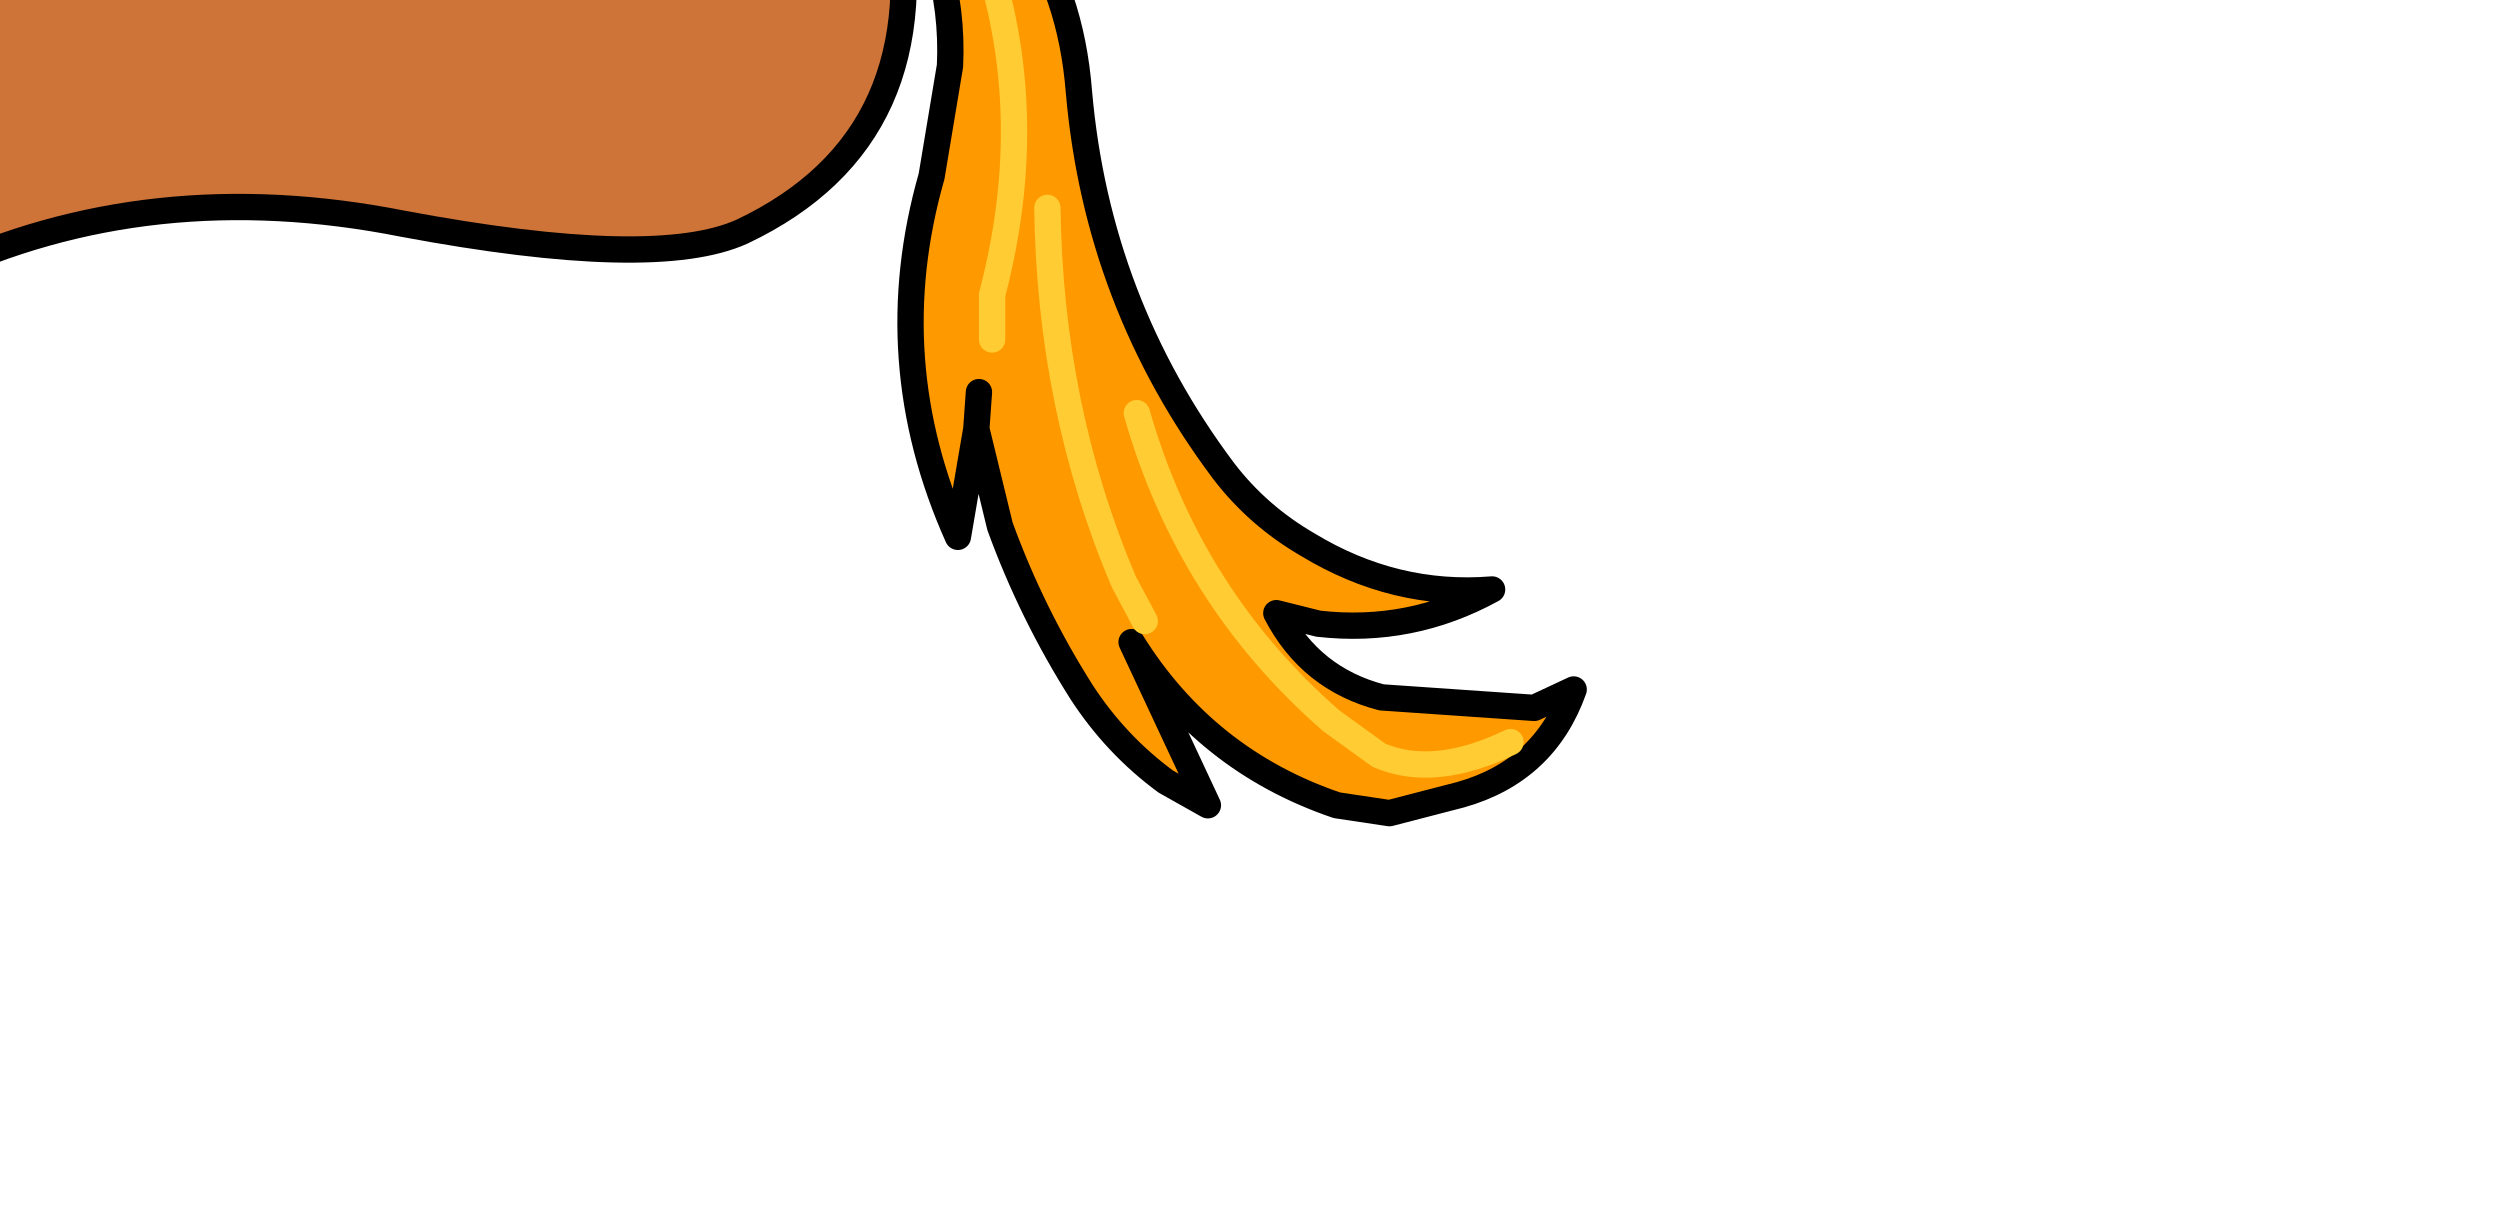 <?xml version="1.0" encoding="UTF-8" standalone="no"?>
<svg xmlns:xlink="http://www.w3.org/1999/xlink" height="23.25px" width="47.5px" xmlns="http://www.w3.org/2000/svg">
  <g transform="matrix(1.0, 0.0, 0.0, 1.0, 0.0, 0.0)">
    <path d="M17.0 -2.05 Q17.9 2.6 14.1 4.4 12.45 5.15 7.65 4.25 2.85 3.3 -1.2 5.2 -5.3 7.05 -10.8 7.2 -16.3 7.25 -17.2 1.7 -18.15 -3.9 -16.9 -6.75 L-14.55 -7.4 -12.2 -7.8 Q-10.55 -7.8 -8.4 -6.85 -6.3 -5.95 -2.85 -5.8 0.6 -5.65 3.5 -5.9 L6.7 -7.8 8.5 -7.7 10.25 -7.3 Q13.95 -6.5 16.6 -3.75 L16.65 -3.55 17.0 -2.05" fill="#ce7439" fill-rule="evenodd" stroke="none"/>
    <path d="M16.65 -3.55 Q20.2 -2.1 20.5 1.75 20.85 5.75 23.25 8.95 23.9 9.8 24.85 10.35 26.5 11.35 28.35 11.2 26.8 12.05 25.05 11.85 L24.25 11.65 Q24.9 12.9 26.25 13.25 L29.15 13.45 29.9 13.1 Q29.35 14.65 27.75 15.1 L26.4 15.45 25.4 15.3 Q22.9 14.45 21.5 12.2 L22.95 15.3 22.15 14.85 Q21.2 14.15 20.55 13.15 19.6 11.65 19.0 10.0 L18.55 8.15 18.2 10.2 Q16.7 6.85 17.7 3.35 L18.05 1.25 Q18.1 0.2 17.8 -0.8 L17.4 -1.85 17.0 -2.05 16.65 -3.55 M28.7 14.1 Q27.25 14.8 26.2 14.35 L25.3 13.7 Q22.6 11.35 21.6 7.85 22.6 11.35 25.3 13.7 L26.2 14.35 Q27.25 14.8 28.7 14.1 M21.75 11.8 L21.35 11.05 Q19.95 7.75 19.9 3.95 19.95 7.75 21.35 11.05 L21.75 11.8 M18.6 7.45 L18.55 8.15 18.6 7.45 M18.85 6.45 L18.85 5.6 Q19.85 1.8 18.45 -1.6 19.85 1.8 18.85 5.6 L18.85 6.45" fill="#ff9900" fill-rule="evenodd" stroke="none"/>
    <path d="M16.65 -3.55 Q20.2 -2.1 20.5 1.75 20.85 5.75 23.25 8.95 23.9 9.8 24.85 10.35 26.5 11.35 28.35 11.2 26.8 12.05 25.05 11.85 L24.25 11.65 Q24.9 12.9 26.25 13.25 L29.15 13.45 29.9 13.1 Q29.35 14.65 27.75 15.1 L26.4 15.45 25.4 15.3 Q22.9 14.45 21.5 12.2 L22.95 15.3 22.15 14.85 Q21.2 14.15 20.55 13.15 19.6 11.65 19.0 10.0 L18.55 8.15 18.2 10.2 Q16.7 6.85 17.7 3.35 L18.05 1.25 Q18.1 0.2 17.8 -0.8 L17.4 -1.85 17.0 -2.05 Q17.9 2.6 14.1 4.4 12.45 5.15 7.65 4.25 2.85 3.3 -1.2 5.2 -5.3 7.05 -10.8 7.2 -16.3 7.25 -17.2 1.7 -18.15 -3.9 -16.9 -6.75 L-14.55 -7.4 -12.2 -7.8 Q-10.55 -7.8 -8.4 -6.85 -6.3 -5.95 -2.85 -5.8 0.6 -5.65 3.5 -5.9 L6.7 -7.8 8.5 -7.7 10.25 -7.3 Q13.95 -6.5 16.6 -3.75 L16.65 -3.55 17.0 -2.05 M18.55 8.15 L18.6 7.45" fill="none" stroke="#000000" stroke-linecap="round" stroke-linejoin="round" stroke-width="0.5"/>
    <path d="M19.9 3.95 Q19.95 7.75 21.35 11.05 L21.75 11.8 M21.6 7.85 Q22.6 11.35 25.3 13.7 L26.2 14.35 Q27.25 14.8 28.7 14.1 M18.45 -1.6 Q19.85 1.8 18.85 5.6 L18.85 6.45" fill="none" stroke="#ffcc33" stroke-linecap="round" stroke-linejoin="round" stroke-width="0.5"/>
  </g>
</svg>
